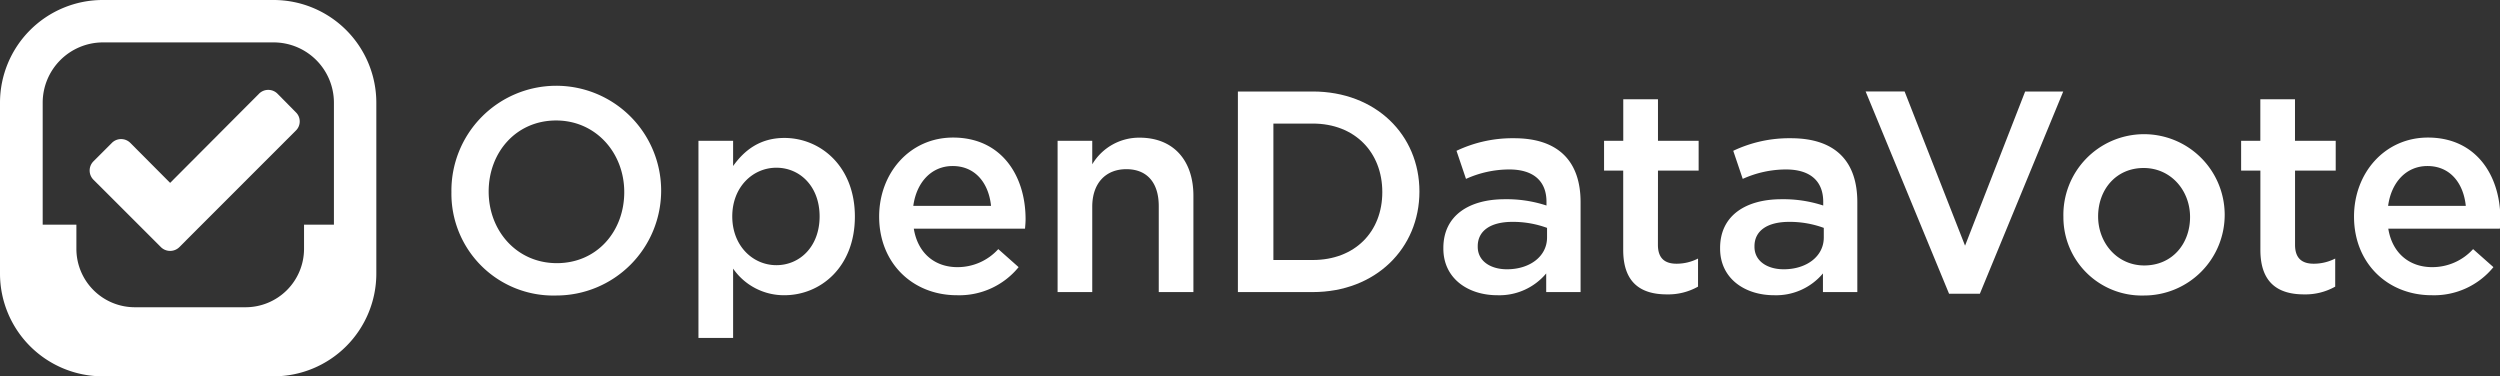 <svg xmlns="http://www.w3.org/2000/svg" viewBox="0 0 445.09 67"><rect x="0" y="0" width="445.09" height="67" fill="#333333" stroke="none"/><defs><style>.cls-1,.cls-2{fill:#fff;}.cls-2{fill-rule:evenodd;}</style></defs><title>opendatavote_white</title><g id="Layer_2" data-name="Layer 2"><g id="Layer_1-2" data-name="Layer 1"><path class="cls-1" d="M99,52.61A18.13,18.13,0,0,1,80.37,34.2,18.67,18.67,0,1,1,99,52.61Zm0-31.16c-7.09,0-12,5.66-12,12.65s5,12.75,12.14,12.75,12-5.66,12-12.65S106.08,21.45,99,21.45Z"/><path class="cls-1" d="M139.65,52.56a11,11,0,0,1-9.13-4.74V60.16h-6.17V25.07h6.17v4.49c2-2.81,4.79-5,9.13-5,6.38,0,12.55,5,12.55,14S146.08,52.56,139.65,52.56Zm-1.43-22.7c-4.18,0-7.85,3.42-7.85,8.67s3.67,8.68,7.85,8.68,7.7-3.32,7.7-8.68S142.4,29.86,138.22,29.86Z"/><path class="cls-1" d="M170.44,47.56a9.77,9.77,0,0,0,7.29-3.21l3.62,3.21a13.62,13.62,0,0,1-11,5c-7.81,0-13.83-5.66-13.83-14,0-7.75,5.46-14.07,13.16-14.07,8.57,0,12.91,6.73,12.91,14.53,0,.56-.05,1.07-.1,1.69H162.69C163.4,45.11,166.46,47.56,170.44,47.56Zm6-10.91c-.41-4-2.76-7.09-6.84-7.09-3.77,0-6.43,2.9-7,7.09Z"/><path class="cls-1" d="M194.46,52h-6.17V25.07h6.17v4.18a9.71,9.71,0,0,1,8.42-4.74c6.07,0,9.59,4.08,9.59,10.35V52H206.3V36.7c0-4.19-2.09-6.58-5.77-6.58s-6.07,2.5-6.07,6.68Z"/><path class="cls-1" d="M233.71,52H220.39V16.29h13.32c11.22,0,19,7.71,19,17.81S244.93,52,233.71,52Zm0-30h-7V46.29h7c7.5,0,12.39-5,12.39-12.09S241.21,22,233.71,22Z"/><path class="cls-1" d="M275.28,52V48.68a10.87,10.87,0,0,1-8.72,3.88c-5.1,0-9.59-2.91-9.59-8.31v-.11c0-5.81,4.64-8.67,10.91-8.67a22.75,22.75,0,0,1,7.45,1.12v-.66c0-3.72-2.35-5.76-6.63-5.76a18.74,18.74,0,0,0-7.7,1.68l-1.69-5a23.21,23.21,0,0,1,10.26-2.24c7.95,0,11.83,4.18,11.83,11.37V52Zm.15-11.43a17.65,17.65,0,0,0-6.17-1.07c-3.88,0-6.17,1.58-6.17,4.34v.1c0,2.55,2.29,4,5.2,4,4.08,0,7.14-2.3,7.14-5.66Z"/><path class="cls-1" d="M295.17,43.58c0,2.4,1.22,3.37,3.31,3.37a8.35,8.35,0,0,0,3.83-.92v5a10.79,10.79,0,0,1-5.56,1.38c-4.54,0-7.76-2-7.76-7.91V30.37h-3.41v-5.3H289v-7.4h6.18v7.4h7.24v5.3h-7.24Z"/><path class="cls-1" d="M324.55,52V48.68a10.87,10.87,0,0,1-8.72,3.88c-5.1,0-9.59-2.91-9.59-8.31v-.11c0-5.81,4.64-8.67,10.91-8.67a22.75,22.75,0,0,1,7.45,1.12v-.66c0-3.72-2.35-5.76-6.63-5.76a18.74,18.74,0,0,0-7.7,1.68l-1.69-5a23.21,23.21,0,0,1,10.26-2.24c8,0,11.83,4.18,11.83,11.37V52Zm.15-11.43a17.65,17.65,0,0,0-6.17-1.07c-3.88,0-6.17,1.58-6.17,4.34v.1c0,2.55,2.29,4,5.2,4,4.08,0,7.14-2.3,7.14-5.66Z"/><path class="cls-1" d="M360.55,16.29h6.78l-14.84,36H347l-14.85-36h6.94l10.76,27.45Z"/><path class="cls-1" d="M381.65,52.61a13.94,13.94,0,0,1-14.29-14,14.36,14.36,0,1,1,14.29,14Zm0-22.7c-4.95,0-8.11,3.88-8.11,8.62s3.41,8.73,8.21,8.73c5,0,8.16-3.88,8.16-8.62S386.49,29.91,381.65,29.91Z"/><path class="cls-1" d="M408.6,43.58c0,2.4,1.23,3.37,3.32,3.37a8.35,8.35,0,0,0,3.83-.92v5a10.79,10.79,0,0,1-5.56,1.38c-4.54,0-7.76-2-7.76-7.91V30.37H399v-5.3h3.42v-7.4h6.17v7.4h7.25v5.3H408.6Z"/><path class="cls-1" d="M433,47.56a9.79,9.79,0,0,0,7.3-3.21l3.62,3.21a13.62,13.62,0,0,1-11,5c-7.8,0-13.82-5.66-13.82-14,0-7.75,5.46-14.07,13.16-14.07,8.57,0,12.9,6.73,12.9,14.53,0,.56,0,1.07-.1,1.69H425.2C425.91,45.11,429,47.56,433,47.56Zm6-10.91c-.41-4-2.75-7.09-6.83-7.09-3.78,0-6.43,2.9-7,7.09Z"/><path class="cls-2" d="M48.72,0H18.27A18.3,18.3,0,0,0,0,18.28V48.72A18.3,18.3,0,0,0,18.27,67H48.72A18.3,18.3,0,0,0,67,48.72V18.28A18.3,18.3,0,0,0,48.72,0ZM59.45,40H54.13v4.3a10.41,10.41,0,0,1-10.41,10.4H24a10.4,10.4,0,0,1-10.4-10.4V40h-6V18.28A10.74,10.74,0,0,1,18.27,7.55H48.72A10.74,10.74,0,0,1,59.45,18.28Z"/><path class="cls-2" d="M53.36,21.6a2.24,2.24,0,0,1-.68,1.64L35.21,40.71,31.93,44a2.34,2.34,0,0,1-3.28,0l-3.28-3.28L16.64,32a2.32,2.32,0,0,1,0-3.28l3.28-3.28a2.32,2.32,0,0,1,3.28,0l7.09,7.12L46.12,16.68a2.32,2.32,0,0,1,3.28,0L52.68,20A2.23,2.23,0,0,1,53.36,21.6Z"/></g></g></svg>